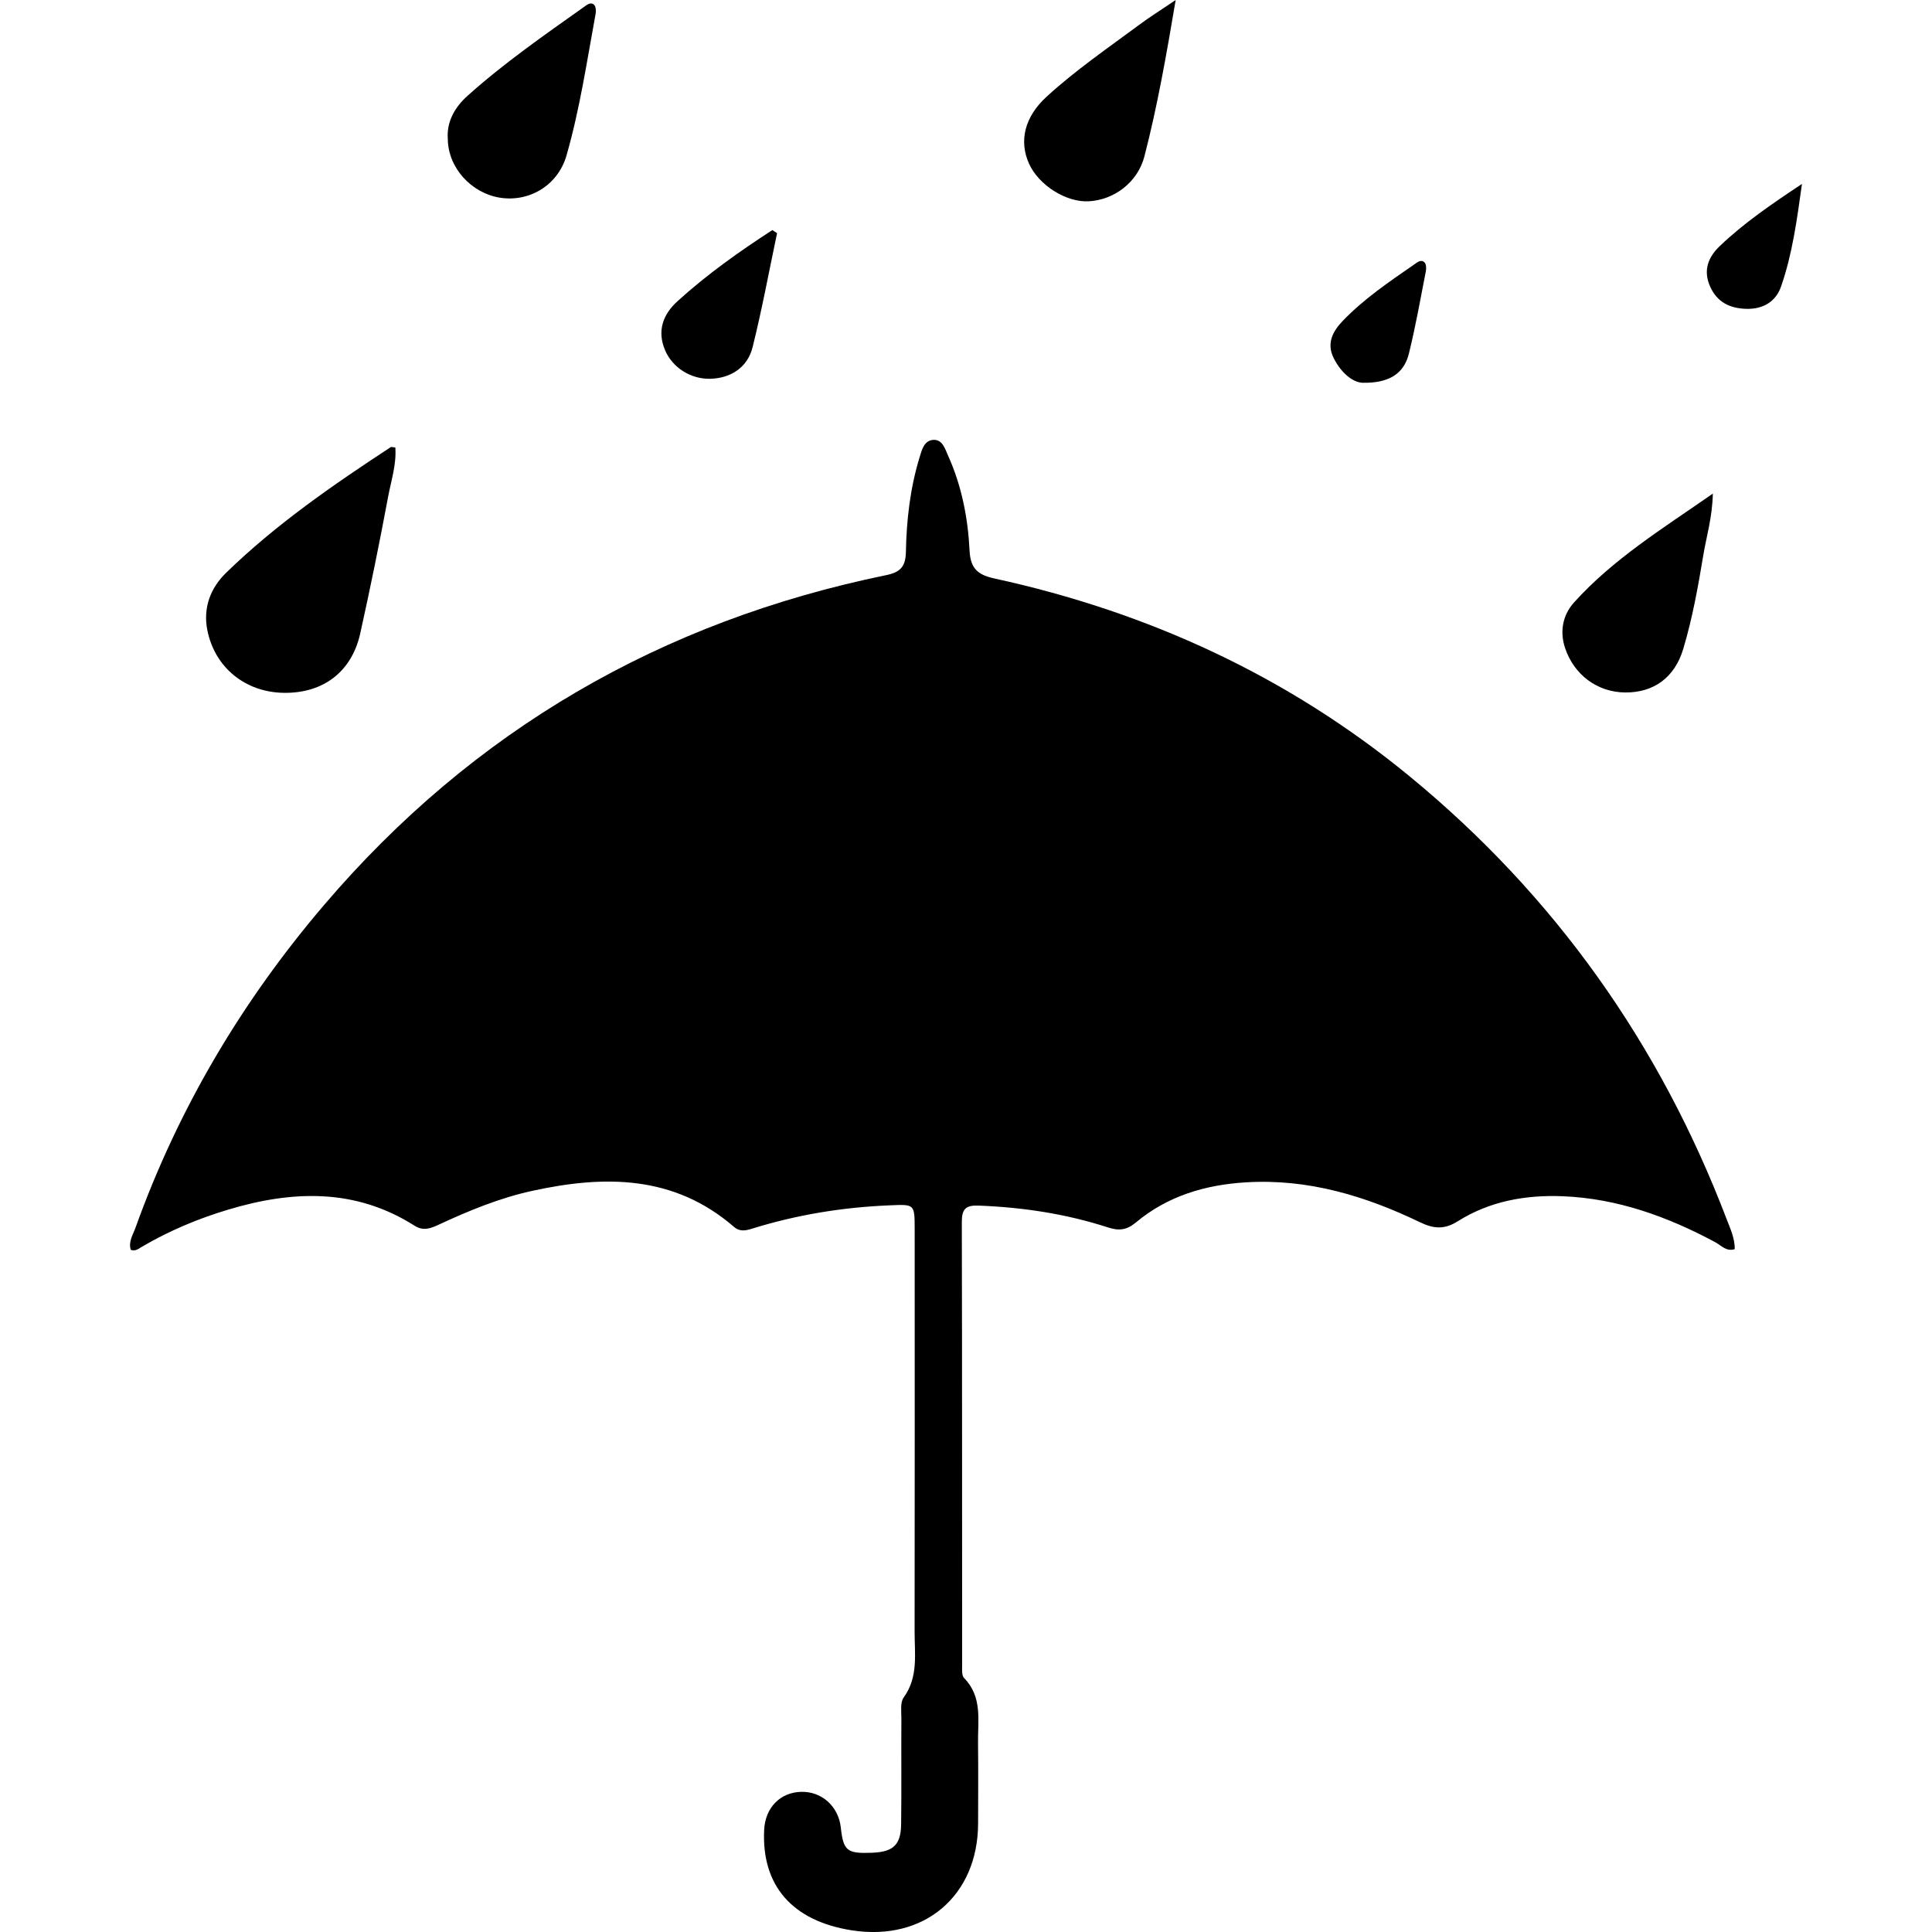 <?xml version="1.0" encoding="utf-8"?>
<!-- Generator: Adobe Illustrator 25.4.8, SVG Export Plug-In . SVG Version: 6.00 Build 0)  -->
<svg version="1.1" id="Слой_1" xmlns="http://www.w3.org/2000/svg" xmlns:xlink="http://www.w3.org/1999/xlink" x="0px" y="0px"
	 viewBox="0 0 864 864" style="enable-background:new 0 0 864 864;" xml:space="preserve">
<g>
	<path d="M58.49,558.93c-1.16-3.64,0.98-6.76,2.1-9.89c19.16-53.38,47.67-101.37,84.42-144.42
		c66.69-78.13,150.84-126.78,251.29-147.41c6.23-1.28,8.69-3.71,8.82-10.35c0.27-14.3,1.9-28.53,6.11-42.31
		c1-3.28,1.98-7.5,6.03-7.82c4.24-0.34,5.37,4.04,6.74,7.07c6.07,13.47,8.88,27.87,9.59,42.43c0.41,8.29,3.95,10.9,11.21,12.49
		c68.77,15.01,131.18,43.73,185.66,88.52c64.78,53.27,111.77,119.54,141.67,197.89c1.63,4.28,3.69,8.54,3.66,13.49
		c-3.81,1.22-6.09-1.69-8.69-3.08c-21.36-11.46-43.75-19.58-68.18-20.57c-16.63-0.68-32.74,2.19-47,11.19
		c-6.08,3.83-10.85,3.34-16.95,0.41c-24.49-11.78-49.99-19.49-77.67-17.83c-18.29,1.09-35.14,6.1-49.31,17.94
		c-4.25,3.55-7.7,3.79-12.63,2.19c-18.72-6.06-38-8.96-57.67-9.72c-5.79-0.23-7.58,1.53-7.56,7.32
		c0.16,66.01,0.1,132.02,0.14,198.03c0,2.01-0.26,4.77,0.87,5.92c8.29,8.45,6.12,18.99,6.24,29.04c0.15,11.97,0.05,23.95,0.03,35.92
		c-0.04,32.54-24.26,52.99-56.64,47.85c-26.53-4.21-40.28-20.05-39.03-44.97c0.5-9.87,7.15-16.69,16.53-16.94
		c9.18-0.25,16.69,6.47,17.73,15.88c1.17,10.54,2.73,11.8,14.02,11.36c9.4-0.37,12.85-3.49,12.97-12.68
		c0.2-15.77,0.02-31.54,0.11-47.32c0.02-3.18-0.59-7.18,1.02-9.4c6.65-9.2,4.88-19.51,4.9-29.56c0.08-59.88,0.05-119.75,0.03-179.63
		c0-11.76-0.03-11.4-11.51-10.92c-20.84,0.87-41.21,4.21-61.12,10.39c-2.85,0.88-5.52,1.53-8.2-0.79
		c-26.86-23.24-57.94-23.14-90.2-16.09c-14.63,3.19-28.4,8.89-41.93,15.17c-3.55,1.65-6.79,2.89-10.67,0.43
		c-26.54-16.88-54.72-15.81-83.46-7.18c-13.47,4.04-26.38,9.47-38.53,16.61C61.99,558.41,60.62,559.71,58.49,558.93z"/>
	<path d="M176.8,200.14c0.54,7.62-1.91,14.9-3.27,22.2c-3.79,20.36-7.93,40.66-12.42,60.89c-3.81,17.2-16.53,26.81-34.07,26.61
		c-17.28-0.2-30.98-11.26-34.32-28.04c-1.99-9.99,1.44-18.88,8.36-25.61c22.25-21.65,47.71-39.22,73.59-56.19
		C175.04,199.75,175.77,200.05,176.8,200.14z"/>
	<path d="M766,220.74c-0.27,10.87-2.89,19.18-4.29,27.65c-2.33,14.08-4.86,28.13-8.95,41.81c-3.82,12.77-13.14,19.52-25.82,19.48
		c-12.53-0.04-22.97-7.87-26.99-19.76c-2.62-7.74-0.93-15.07,3.98-20.52C721.35,250.07,743.35,236.5,766,220.74z"/>
	<path d="M525.77,0c-4.22,25.05-8.23,47.68-13.98,69.93c-3.02,11.65-13.59,19.49-24.92,20.09c-10.11,0.54-22.37-7.21-26.7-16.86
		c-4.54-10.13-1.98-20.88,7.86-29.9c12.92-11.84,27.38-21.74,41.43-32.16C514.09,7.65,519,4.58,525.77,0z"/>
	<path d="M200.26,62.17c-0.58-7.49,2.91-14.02,8.81-19.32c16.29-14.61,34.24-27.08,52.05-39.72c1.39-0.99,3.05-2.45,4.59-0.95
		c0.8,0.78,0.88,2.75,0.64,4.06c-3.89,21.19-7.06,42.56-13,63.27c-3.87,13.5-16.79,20.96-29.76,18.9
		C210.77,86.38,200.38,75.02,200.26,62.17z"/>
	<path d="M347.51,104.26c-3.59,17.02-6.74,34.15-10.94,51.01c-2.27,9.1-9.83,13.88-18.89,14.12c-8.69,0.23-16.9-4.92-20.22-12.69
		c-3.76-8.78-0.94-16.14,5.59-22.06c13.12-11.91,27.52-22.14,42.35-31.74C346.1,103.36,346.81,103.81,347.51,104.26z"/>
	<path d="M609.41,171.18c-4.45-0.13-9.66-4.42-12.99-11.06c-3.22-6.44-0.56-11.79,3.99-16.54c9.52-9.94,20.86-17.58,32.09-25.35
		c1.37-0.95,3.08-2.42,4.59-0.83c0.77,0.81,0.79,2.74,0.53,4.04c-2.4,12.26-4.56,24.58-7.56,36.7
		C627.88,166.99,621.36,171.38,609.41,171.18z"/>
	<path d="M805.85,82.25c-2.33,16.77-4.4,31.65-9.34,45.85c-2.38,6.85-8.1,10.28-15.78,10.01c-7.37-0.26-12.91-3.12-15.97-10.01
		c-3.17-7.13-0.94-13.02,4.39-18.11C779.87,99.77,791.98,91.45,805.85,82.25z"/>
</g>
</svg>

